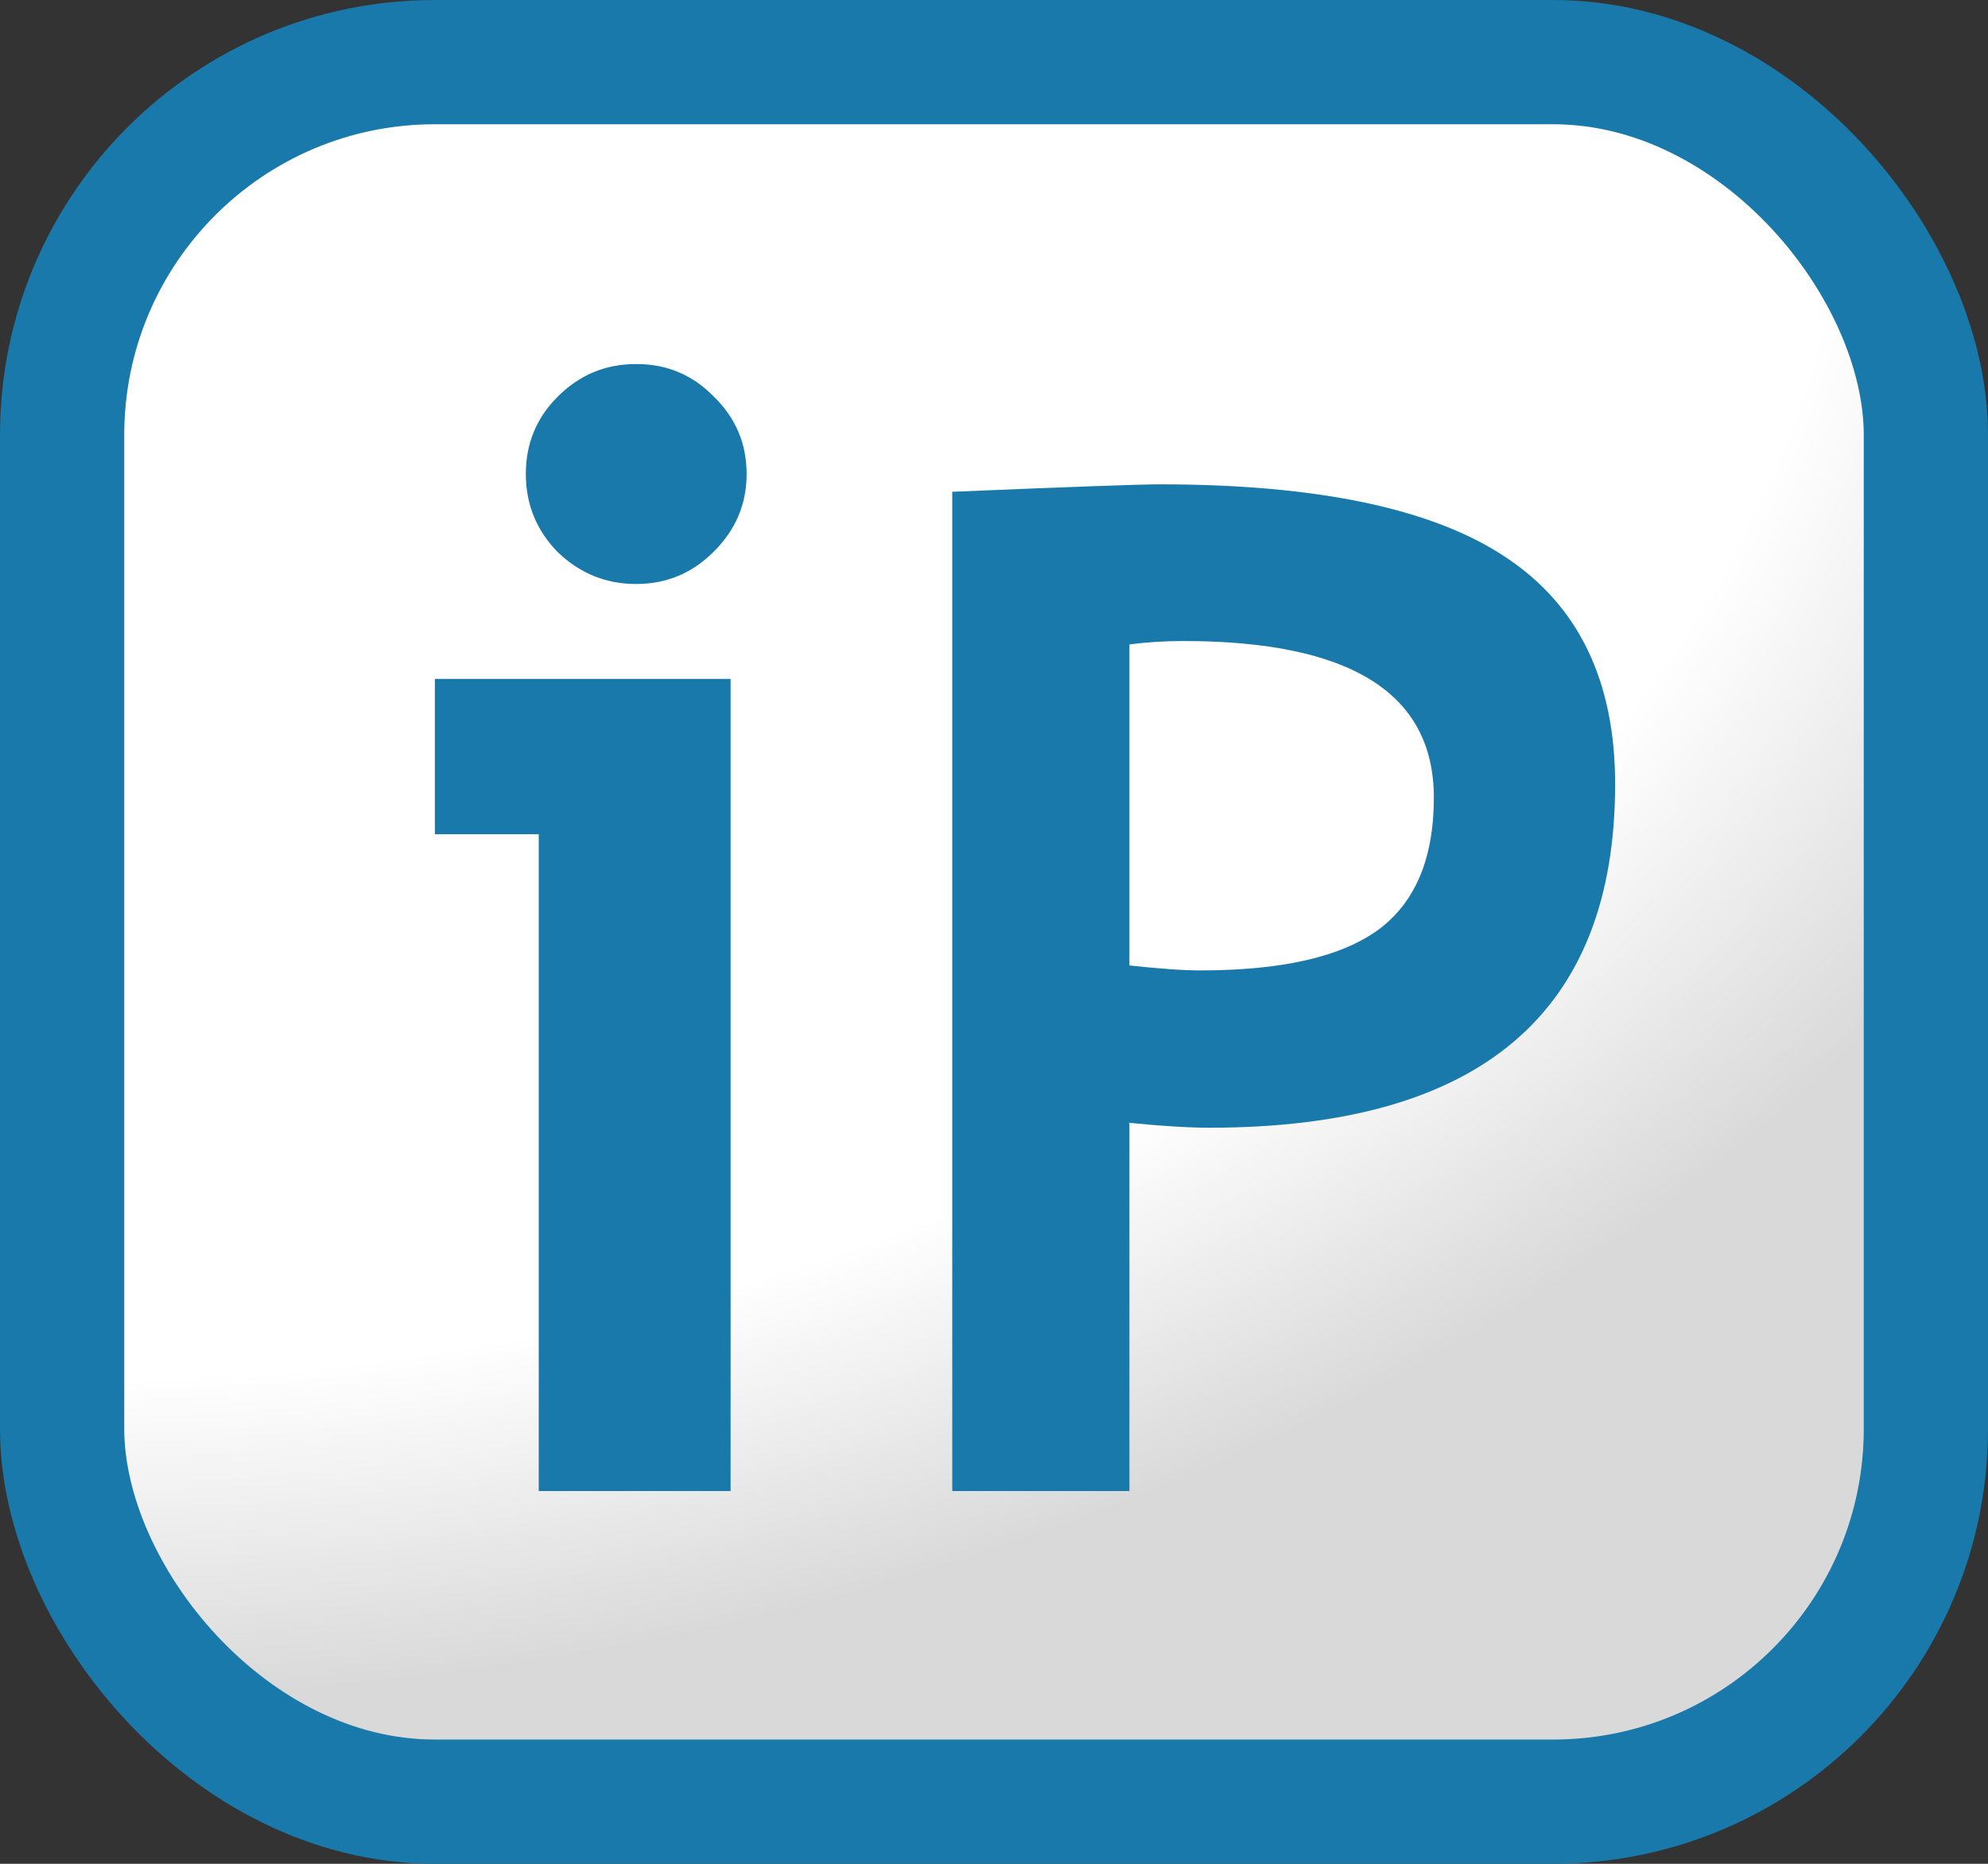 <?xml version="1.0" encoding="UTF-8" standalone="no"?>
<svg xmlns="http://www.w3.org/2000/svg" width="16" height="15" xmlns:xlink="http://www.w3.org/1999/xlink">
  <rect width="100%" height="100%" fill="#333333" stroke="none"/>
  <defs>
    <linearGradient id="a">
      <stop offset="0" stop-opacity="0"/>
      <stop offset=".8" stop-opacity="0"/>
      <stop offset="1" stop-opacity=".15"/>
    </linearGradient>
    <radialGradient id="b" cx="-.5" cy="-1" r="10.5" gradientUnits="userSpaceOnUse" gradientTransform="matrix(0 1.238 -1.714 0 -1.214 1.318)" xlink:href="#a"/>
  </defs>
  <rect width="15" height="14" x=".5" y=".5" fill="#fff" ry="3" rx="3"/>
  <rect width="15" height="14" x=".5" y=".5" fill="url(#b)" rx="3" ry="3"/>
  <rect width="15" height="14" x=".5" y=".5" fill="none" stroke="#1879aa" rx="3" ry="3"/>
  <path fill="#1879aa" d="M5.124 2.93q.366 0 .622.263.263.256.263.622t-.27.63q-.257.255-.62.255t-.63-.256q-.257-.263-.257-.63 0-.365.255-.62.263-.264.63-.264zM4.336 12V6.714H3.5v-1.25h2.38V12H4.336zM9.09 9.04V12H7.664V3.958q1.428-.06 1.67-.06 1.906 0 2.785.587.88.583.88 1.825 0 2.766-3.267 2.766-.244 0-.65-.04zm0-3.846V7.77q.363.04.572.04.978 0 1.428-.325.45-.33.45-1.066 0-1.26-2.015-1.26-.225 0-.434.027z"/>
</svg>
